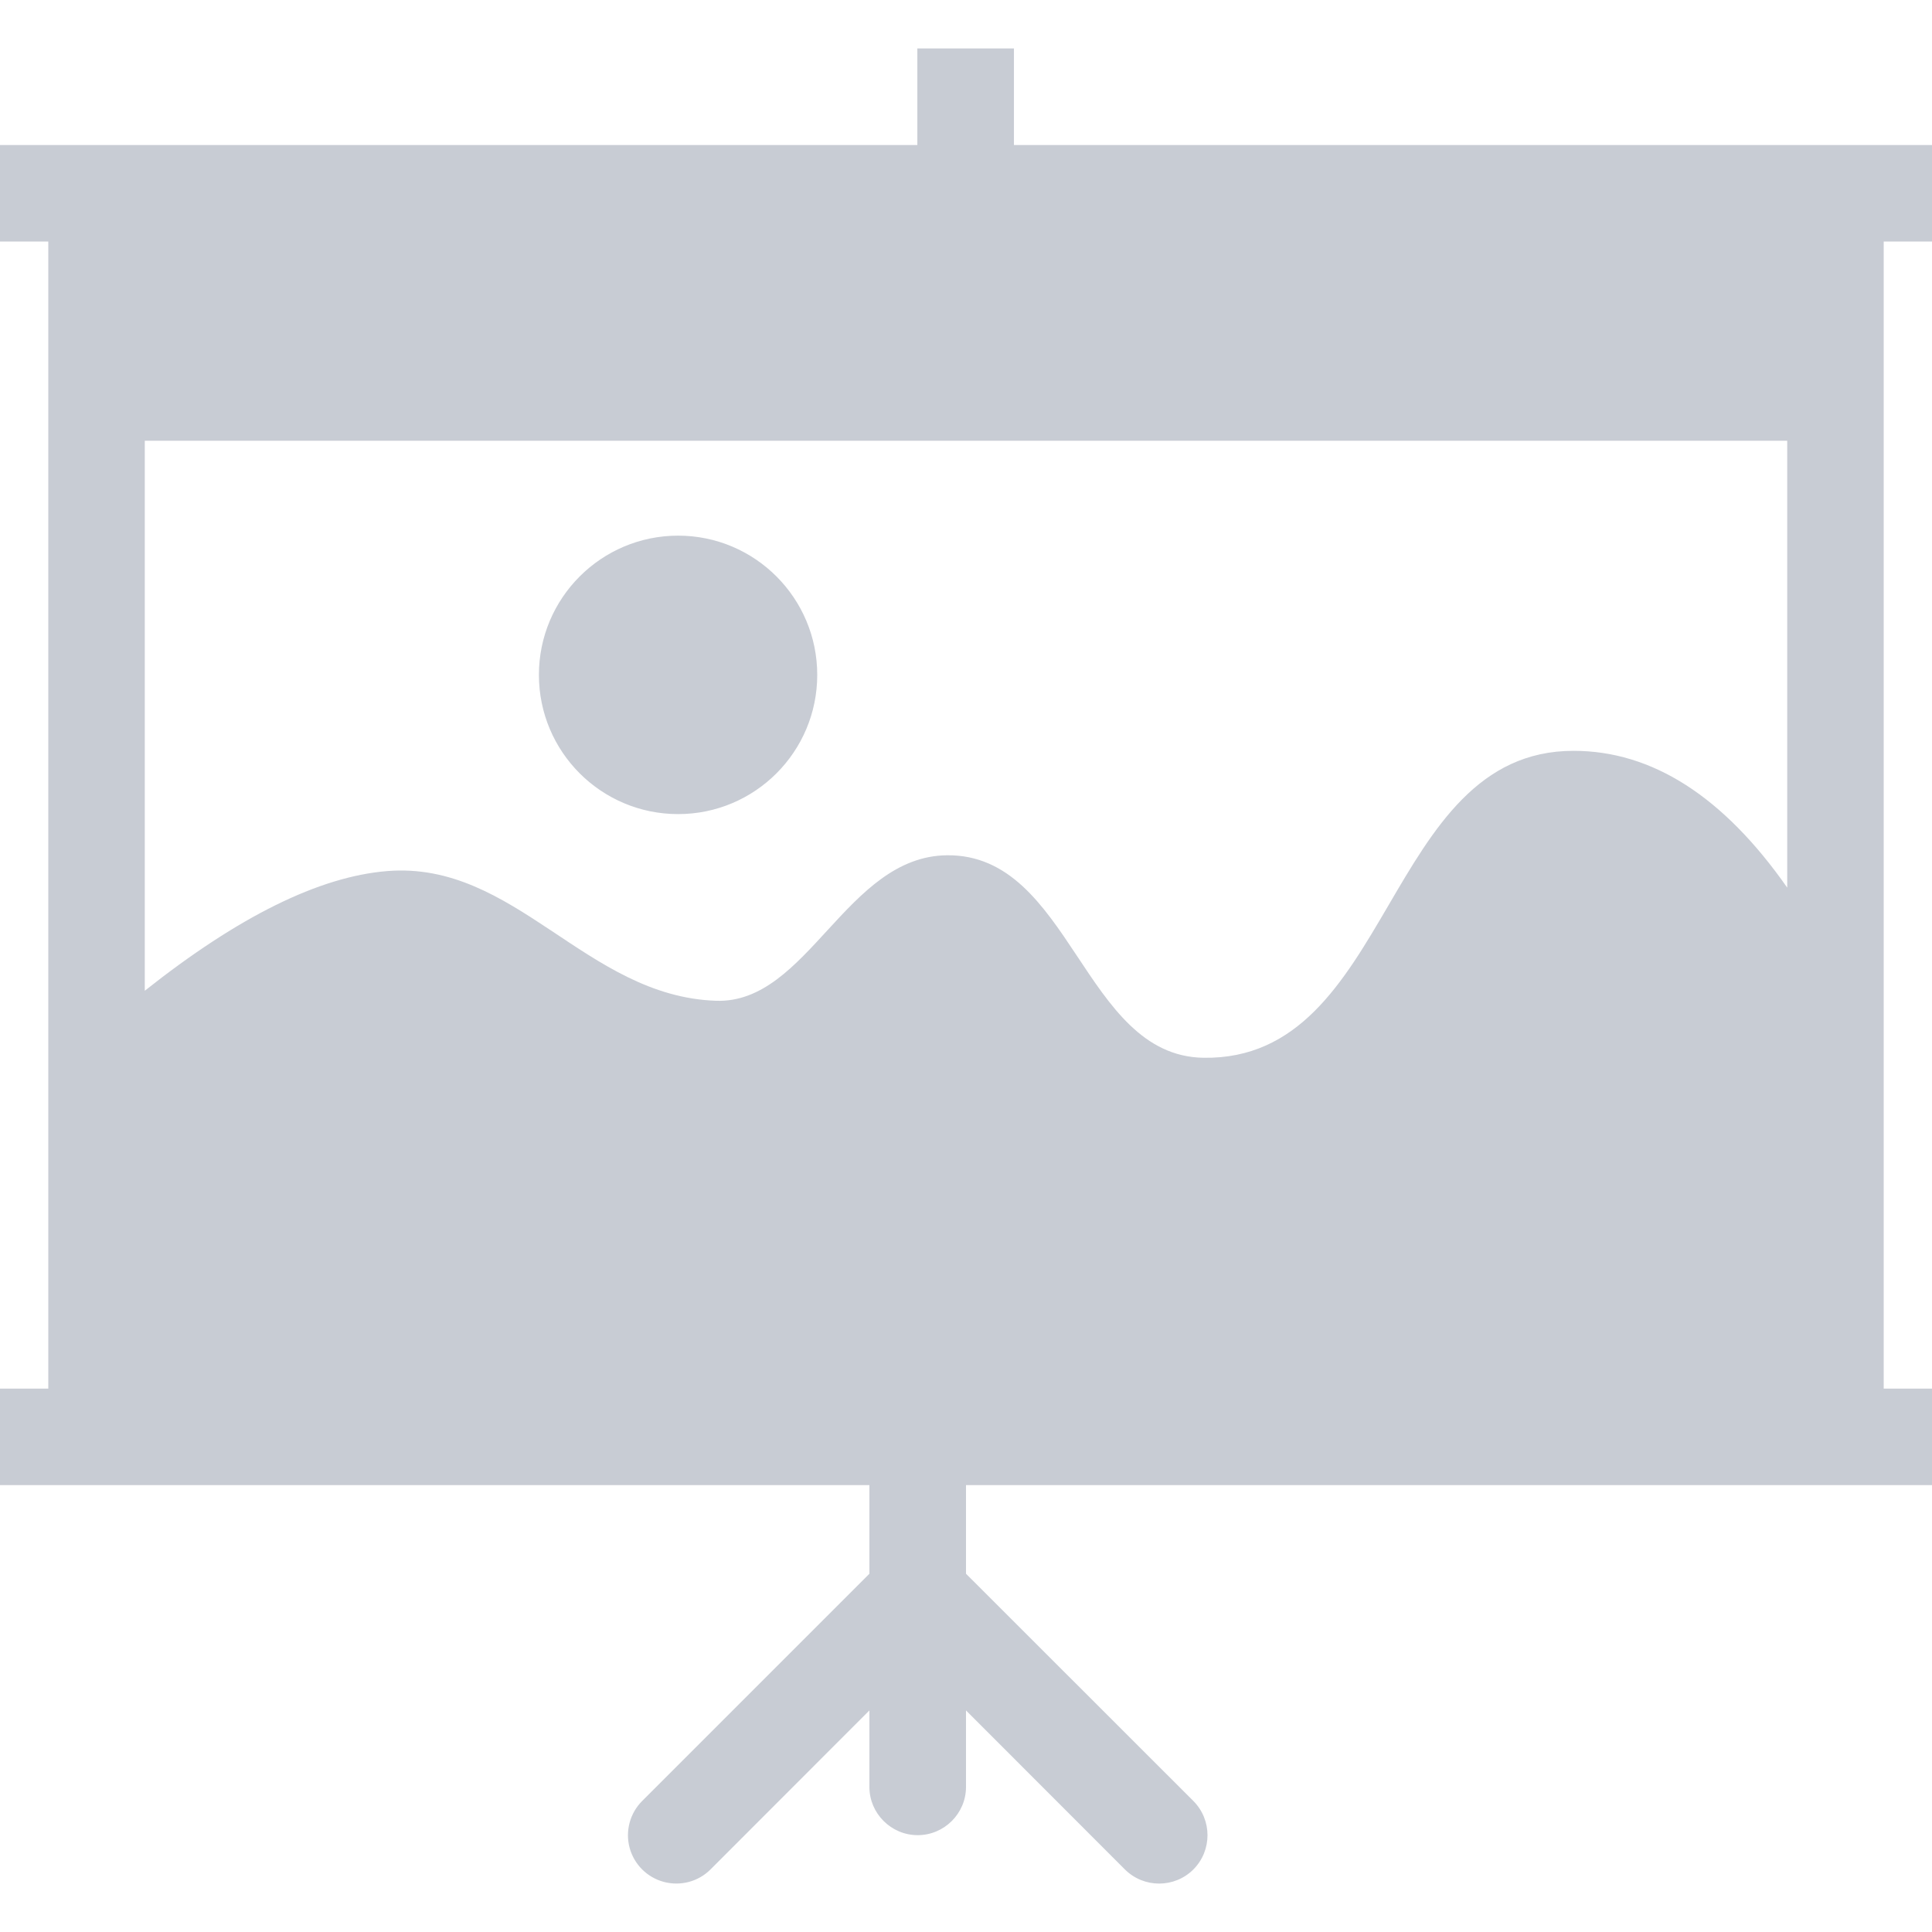 <svg xmlns="http://www.w3.org/2000/svg" style="isolation:isolate" width="16" height="16" viewBox="0 0 16 16">
 <defs>
  <style id="current-color-scheme" type="text/css">
   .ColorScheme-Text { color:#c8ccd4; } .ColorScheme-Highlight { color:#5294e2; }
  </style>
  <linearGradient id="arrongin" x1="0%" x2="0%" y1="0%" y2="100%">
   <stop offset="0%" style="stop-color:#dd9b44; stop-opacity:1"/>
   <stop offset="100%" style="stop-color:#ad6c16; stop-opacity:1"/>
  </linearGradient>
  <linearGradient id="aurora" x1="0%" x2="0%" y1="0%" y2="100%">
   <stop offset="0%" style="stop-color:#09D4DF; stop-opacity:1"/>
   <stop offset="100%" style="stop-color:#9269F4; stop-opacity:1"/>
  </linearGradient>
  <linearGradient id="fitdance" x1="0%" x2="0%" y1="0%" y2="100%">
   <stop offset="0%" style="stop-color:#1AD6AB; stop-opacity:1"/>
   <stop offset="100%" style="stop-color:#329DB6; stop-opacity:1"/>
  </linearGradient>
  <linearGradient id="oomox" x1="0%" x2="0%" y1="0%" y2="100%">
   <stop offset="0%" style="stop-color:#efefe7; stop-opacity:1"/>
   <stop offset="100%" style="stop-color:#8f8f8b; stop-opacity:1"/>
  </linearGradient>
  <linearGradient id="rainblue" x1="0%" x2="0%" y1="0%" y2="100%">
   <stop offset="0%" style="stop-color:#00F260; stop-opacity:1"/>
   <stop offset="100%" style="stop-color:#0575E6; stop-opacity:1"/>
  </linearGradient>
  <linearGradient id="sunrise" x1="0%" x2="0%" y1="0%" y2="100%">
   <stop offset="0%" style="stop-color: #FF8501; stop-opacity:1"/>
   <stop offset="100%" style="stop-color: #FFCB01; stop-opacity:1"/>
  </linearGradient>
  <linearGradient id="telinkrin" x1="0%" x2="0%" y1="0%" y2="100%">
   <stop offset="0%" style="stop-color: #b2ced6; stop-opacity:1"/>
   <stop offset="100%" style="stop-color: #6da5b7; stop-opacity:1"/>
  </linearGradient>
  <linearGradient id="60spsycho" x1="0%" x2="0%" y1="0%" y2="100%">
   <stop offset="0%" style="stop-color: #df5940; stop-opacity:1"/>
   <stop offset="25%" style="stop-color: #d8d15f; stop-opacity:1"/>
   <stop offset="50%" style="stop-color: #e9882a; stop-opacity:1"/>
   <stop offset="100%" style="stop-color: #279362; stop-opacity:1"/>
  </linearGradient>
  <linearGradient id="90ssummer" x1="0%" x2="0%" y1="0%" y2="100%">
   <stop offset="0%" style="stop-color: #f618c7; stop-opacity:1"/>
   <stop offset="20%" style="stop-color: #94ffab; stop-opacity:1"/>
   <stop offset="50%" style="stop-color: #fbfd54; stop-opacity:1"/>
   <stop offset="100%" style="stop-color: #0f83ae; stop-opacity:1"/>
  </linearGradient>
 </defs>
 <path style="fill:currentColor" class="ColorScheme-Text" fill-rule="evenodd" d="M 1.199 8.205 L 1.199 3.65 L 1.199 3.65 L 14.801 3.65 L 14.801 7.351 Q 14.008 6.218 13.031 6.218 C 11.459 6.218 11.537 8.786 9.965 8.76 C 8.969 8.743 8.87 7.073 7.843 7.083 C 7.007 7.091 6.69 8.314 5.93 8.288 C 4.851 8.251 4.267 7.127 3.205 7.214 Q 2.362 7.283 1.199 8.205 L 1.199 8.205 Z M 8.397 1.201 L 8.397 0.401 L 7.597 0.401 L 7.597 1.201 L 0 1.201 L 0 2 L 0.4 2 L 0.4 11.5 L 0 11.5 L 0 12.299 L 7.2 12.299 L 7.2 13.033 L 5.318 14.915 C 5.217 15.016 5.177 15.164 5.214 15.302 C 5.251 15.44 5.359 15.548 5.497 15.585 C 5.636 15.622 5.783 15.583 5.884 15.482 L 7.2 14.165 L 7.2 14.799 C 7.2 15.018 7.38 15.198 7.6 15.198 C 7.82 15.198 8 15.018 8 14.799 L 8 14.165 L 9.316 15.482 C 9.473 15.638 9.726 15.638 9.883 15.482 C 10.039 15.325 10.039 15.072 9.883 14.915 L 8 13.033 L 8 12.299 L 16 12.299 L 16 11.5 L 15.6 11.5 L 15.6 2 L 16 2 L 16 1.201 L 8.397 1.201 L 8.397 1.201 L 8.397 1.201 L 8.397 1.201 Z M 4.463 5.589 C 4.463 4.953 4.979 4.436 5.616 4.436 C 6.252 4.436 6.768 4.953 6.768 5.589 C 6.768 6.226 6.252 6.742 5.616 6.742 C 4.979 6.742 4.463 6.226 4.463 5.589 Z"/>
</svg>
